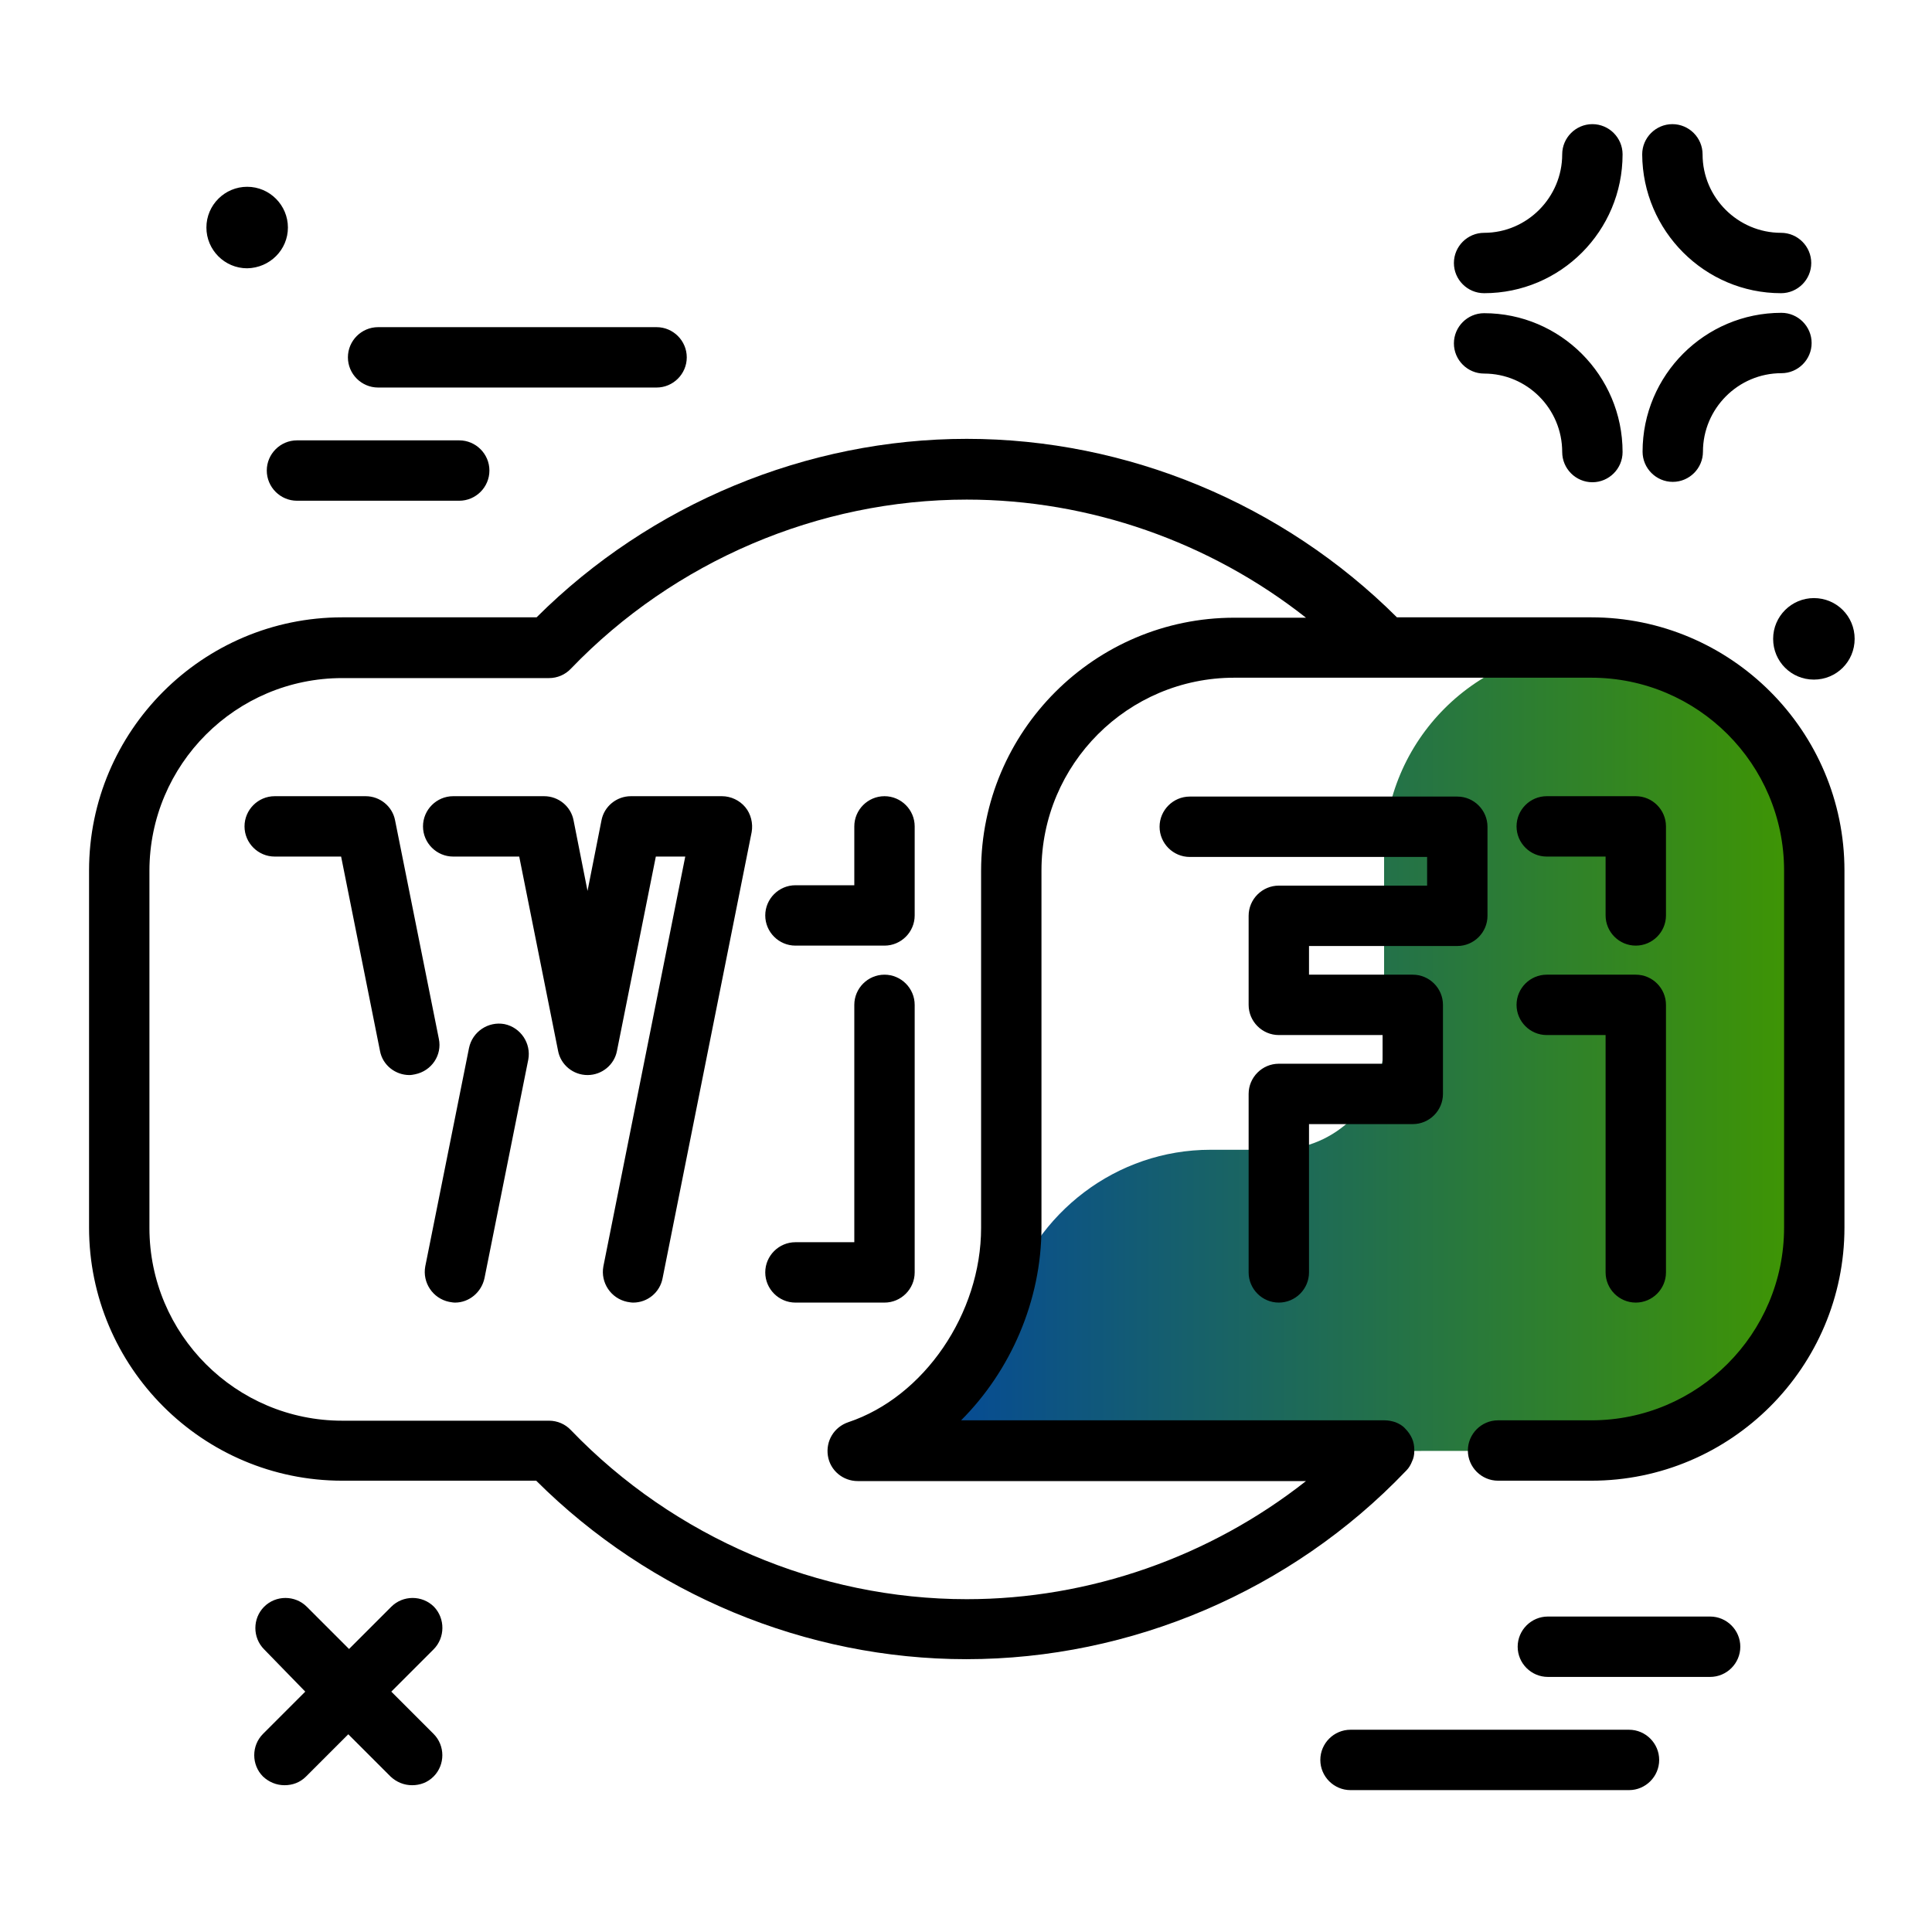 <svg version="1.1" id="Layer_1" xmlns="http://www.w3.org/2000/svg" xmlns:xlink="http://www.w3.org/1999/xlink" x="0px" y="0px" viewBox="0 0 512 512" enable-background="new 0 0 512 512" xml:space="preserve">
<linearGradient id="SVGID_1_" gradientUnits="userSpaceOnUse" x1="227.29" y1="278.107" x2="480.741" y2="278.107" class="gradient-element">
	<stop offset="0" class="primary-color-gradient" style="stop-color: #0043A4"></stop>
	<stop offset="1" class="secondary-color-gradient" style="stop-color: #409700"></stop>
</linearGradient>
<path fill="url(#SVGID_1_)" d="M227.3,384.6c19.7-7.3,33.9-20.5,39.7-39.5c7.3-23.8,28.9-40.4,53.8-40.4h17.5
	c15.7,0,28.5-12.8,28.5-28.5v-49.7c0-30.3,24.5-54.8,54.8-54.8h0c32.6,0,59.1,26.5,59.1,59.1v94.6c0,32.6-26.5,59.1-59.1,59.1H397
	L227.3,384.6z"></path>
<path d="M256.1,439.7c-42.5,0-83.8-17.2-114-47.3H90.7c-37,0-67.1-30.1-67.1-67.1v-94.6c0-37,30.1-67.1,67.1-67.1h51.5
	c30.2-30.1,71.6-47.3,114-47.3c42.5,0,83.8,17.2,114,47.3h51.5c37,0,67.1,30.1,67.1,67.1v94.6c0,37-30.1,67.1-67.1,67.1H397
	c-4.4,0-8-3.6-8-8s3.6-8,8-8h24.7c28.2,0,51.1-22.9,51.1-51.1v-94.6c0-28.2-22.9-51.1-51.1-51.1h-94.6c-28.2,0-51.1,22.9-51.1,51.1
	v94.6c0,19.4-8.2,38-21.3,51.1h112.2c1,0,2,0.2,2.9,0.5c1,0.4,1.9,0.9,2.6,1.7c0.8,0.8,1.4,1.7,1.8,2.6c0.4,0.9,0.6,1.9,0.6,3
	c0,0.1,0,0.2,0,0.4c0,0,0,0,0,0c0,0,0,0,0,0c0,1-0.2,1.9-0.6,2.7c-0.3,0.8-0.8,1.7-1.5,2.4c-0.1,0.1-0.1,0.1-0.2,0.2
	C342.2,421.6,299.7,439.7,256.1,439.7z M90.7,179.7c-28.2,0-51.1,22.9-51.1,51.1v94.6c0,28.2,22.9,51.1,51.1,51.1h54.8
	c2.2,0,4.3,0.9,5.8,2.5c27.4,28.5,65.6,44.8,104.9,44.8c32.5,0,64.4-11.2,89.9-31.3H227.3c-3.9,0-7.3-2.8-7.9-6.7s1.6-7.6,5.4-8.9
	c20.1-6.7,35.2-28.8,35.2-51.5v-94.6c0-37,30.1-67.1,67.1-67.1h19c-25.5-20.1-57.4-31.3-89.9-31.3c-39.3,0-77.5,16.3-104.9,44.8
	c-1.5,1.6-3.6,2.5-5.8,2.5H90.7z M167.8,345.2c-0.5,0-1-0.1-1.6-0.2c-4.3-0.9-7.1-5.1-6.3-9.4l21.7-108.6h-7.8l-10.3,51.5
	c-0.7,3.7-4,6.4-7.8,6.4s-7.1-2.7-7.8-6.4l-10.3-51.5h-17.5c-4.4,0-8-3.6-8-8c0-4.4,3.6-8,8-8h24.1c3.8,0,7.1,2.7,7.8,6.4l3.7,18.7
	l3.7-18.7c0.7-3.7,4-6.4,7.8-6.4h24.1c2.4,0,4.7,1.1,6.2,2.9s2.1,4.3,1.7,6.6l-23.6,118.2C174.9,342.5,171.6,345.2,167.8,345.2z
	 M120.6,345.2c-0.5,0-1-0.1-1.6-0.2c-4.3-0.9-7.1-5.1-6.3-9.4l11.6-57.9c0.9-4.3,5.1-7.1,9.4-6.3c4.3,0.9,7.1,5.1,6.3,9.4
	l-11.6,57.9C127.6,342.5,124.3,345.2,120.6,345.2z M433.5,345.2c-4.4,0-8-3.6-8-8v-62.9h-15.6c-4.4,0-8-3.6-8-8s3.6-8,8-8h23.6
	c4.4,0,8,3.6,8,8v70.9C441.5,341.6,437.9,345.2,433.5,345.2z M338.9,345.2c-4.4,0-8-3.6-8-8v-47.3c0-4.4,3.6-8,8-8h27.5v-7.6h-27.5
	c-4.4,0-8-3.6-8-8v-23.6c0-4.4,3.6-8,8-8h39.3v-7.6h-62.9c-4.4,0-8-3.6-8-8c0-4.4,3.6-8,8-8h70.9c4.4,0,8,3.6,8,8v23.6
	c0,4.4-3.6,8-8,8h-39.3v7.6h27.5c4.4,0,8,3.6,8,8v23.6c0,4.4-3.6,8-8,8h-27.5v39.3C346.9,341.6,343.3,345.2,338.9,345.2z
	 M234.4,345.2h-23.6c-4.4,0-8-3.6-8-8s3.6-8,8-8h15.6v-62.9c0-4.4,3.6-8,8-8s8,3.6,8,8v70.9C242.4,341.6,238.8,345.2,234.4,345.2z
	 M108.5,284.9c-3.7,0-7.1-2.6-7.8-6.4l-10.3-51.5H72.8c-4.4,0-8-3.6-8-8c0-4.4,3.6-8,8-8h24.1c3.8,0,7.1,2.7,7.8,6.4l11.6,57.9
	c0.9,4.3-1.9,8.5-6.3,9.4C109.5,284.8,109,284.9,108.5,284.9z M433.5,250.6c-4.4,0-8-3.6-8-8v-15.6h-15.6c-4.4,0-8-3.6-8-8
	c0-4.4,3.6-8,8-8h23.6c4.4,0,8,3.6,8,8v23.6C441.5,247,437.9,250.6,433.5,250.6z M234.4,250.6h-23.6c-4.4,0-8-3.6-8-8s3.6-8,8-8
	h15.6v-15.6c0-4.4,3.6-8,8-8s8,3.6,8,8v23.6C242.4,247,238.8,250.6,234.4,250.6z"></path>
<path d="M114.9,437.1l-11.2,11.2l11.2,11.2c3.1,3.1,3.1,8.2,0,11.3c-1.6,1.6-3.6,2.3-5.7,2.3s-4.1-0.8-5.7-2.3l-11.2-11.2
	l-11.2,11.2c-1.6,1.6-3.6,2.3-5.7,2.3s-4.1-0.8-5.7-2.3c-3.1-3.1-3.1-8.2,0-11.3l11.2-11.2L70,437.1c-3.1-3.1-3.1-8.2,0-11.3
	c3.1-3.1,8.2-3.1,11.3,0l11.2,11.2l11.2-11.2c3.1-3.1,8.2-3.1,11.3,0C118,428.9,118,434,114.9,437.1z M393.3,77.7
	c20.3,0,36.7-16.5,36.7-36.8c0-4.4-3.6-8-8-8s-8,3.6-8,8c0,11.4-9.3,20.8-20.7,20.8c-4.4,0-8,3.6-8,8S388.9,77.7,393.3,77.7z
	 M472,77.7c4.4,0,8-3.6,8-8s-3.6-8-8-8c-11.4,0-20.8-9.3-20.8-20.8c0-4.4-3.6-8-8-8s-8,3.6-8,8C435.3,61.2,451.8,77.7,472,77.7z
	 M443.3,127.7c4.4,0,8-3.6,8-8c0-11.4,9.3-20.8,20.8-20.8c4.4,0,8-3.6,8-8s-3.6-8-8-8c-20.3,0-36.8,16.5-36.8,36.8
	C435.3,124.1,438.9,127.7,443.3,127.7z M393.3,99c11.4,0,20.7,9.3,20.7,20.8c0,4.4,3.6,8,8,8s8-3.6,8-8c0-20.3-16.5-36.8-36.7-36.8
	c-4.4,0-8,3.6-8,8S388.9,99,393.3,99z M76.3,60.3c0-5.9-4.8-10.8-10.8-10.8c-5.9,0-10.8,4.8-10.8,10.8c0,5.9,4.8,10.8,10.8,10.8
	C71.5,71,76.3,66.2,76.3,60.3z M480.7,158.5c-5.9,0-10.8,4.8-10.8,10.8s4.8,10.8,10.8,10.8s10.8-4.8,10.8-10.8
	S486.7,158.5,480.7,158.5z M453.2,428.4h-43c-4.4,0-8,3.6-8,8s3.6,8,8,8h43c4.4,0,8-3.6,8-8S457.6,428.4,453.2,428.4z M431.7,458.4
	h-73.8c-4.4,0-8,3.6-8,8s3.6,8,8,8h73.8c4.4,0,8-3.6,8-8S436.1,458.4,431.7,458.4z M121.7,116.7h-43c-4.4,0-8,3.6-8,8s3.6,8,8,8h43
	c4.4,0,8-3.6,8-8S126.1,116.7,121.7,116.7z M174,86.7h-73.8c-4.4,0-8,3.6-8,8s3.6,8,8,8H174c4.4,0,8-3.6,8-8S178.4,86.7,174,86.7z"></path>
</svg>